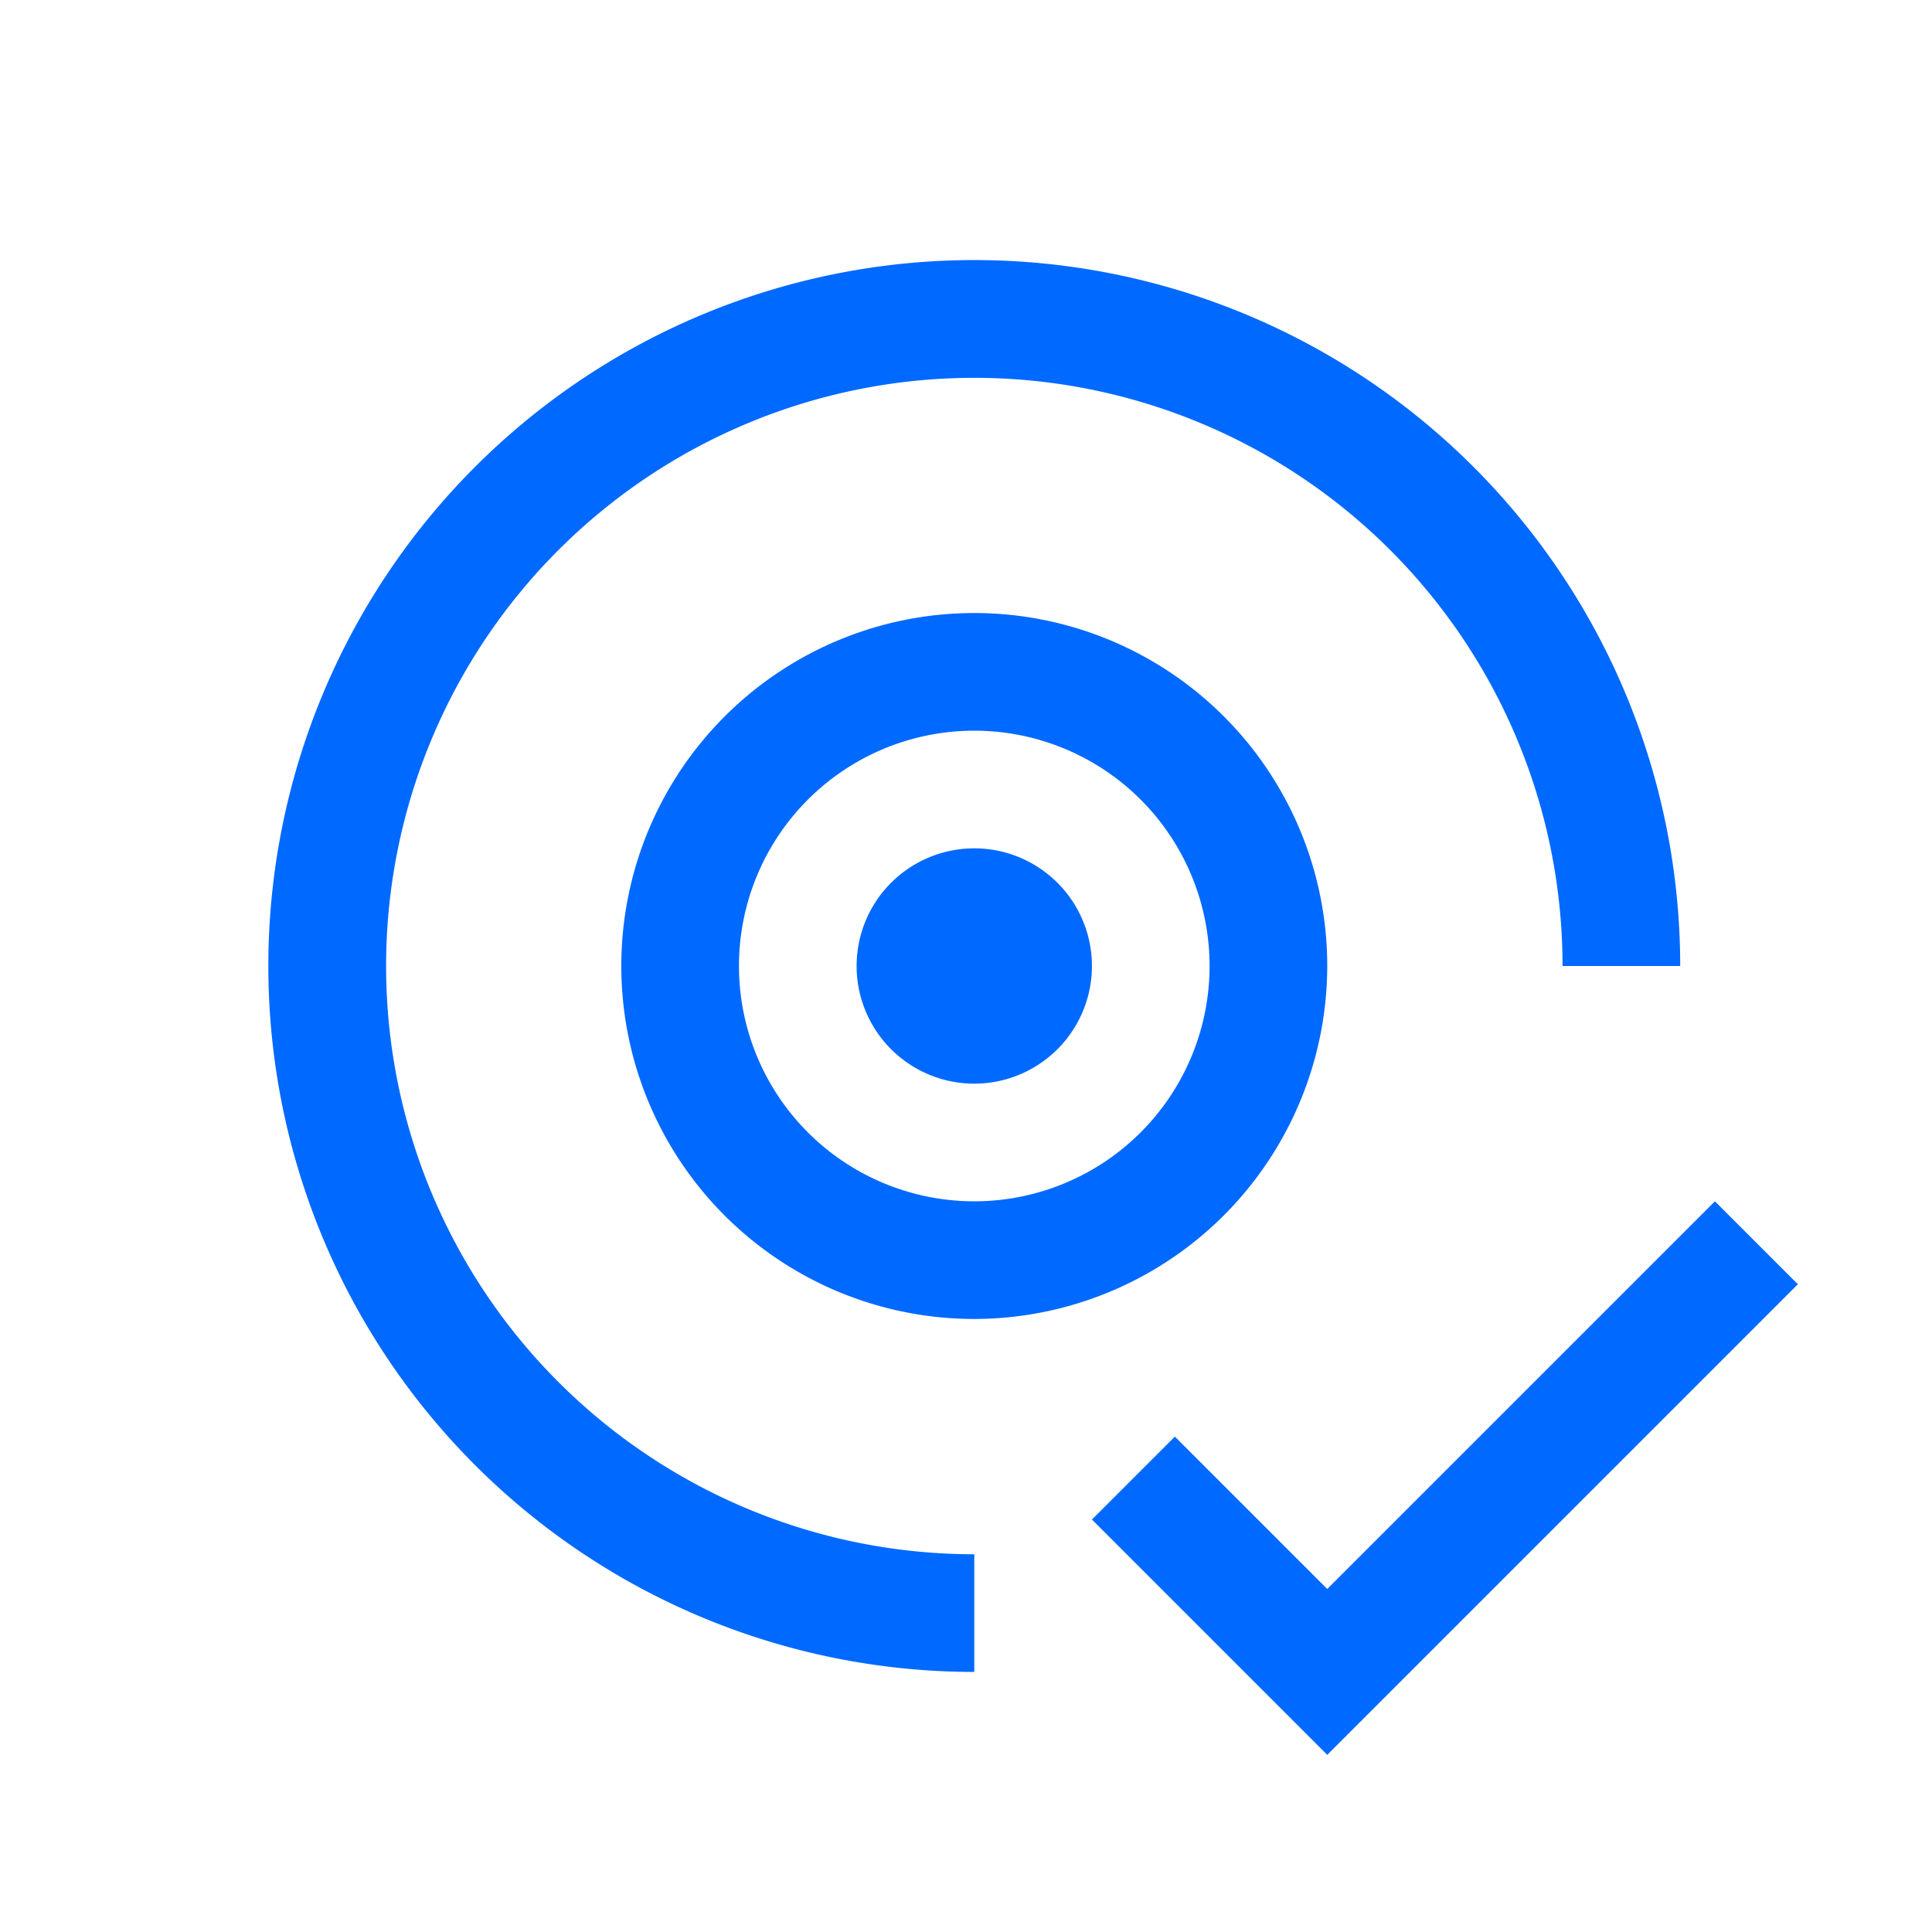 <svg width="39" height="39" fill="none" xmlns="http://www.w3.org/2000/svg"><path d="M26.792 32.076L23.716 29l-1.674 1.674 4.75 4.75 9.5-9.5-1.674-1.674-7.826 7.826zm-7.125-10.201a2.375 2.375 0 100-4.75 2.375 2.375 0 000 4.75z" fill="#0069FF"/><path d="M19.667 26.625a7.125 7.125 0 117.125-7.125 7.133 7.133 0 01-7.125 7.125zm0-11.875a4.75 4.75 0 100 9.5 4.75 4.75 0 000-9.5z" fill="#0069FF"/><path d="M33.917 19.5a14.25 14.25 0 10-14.25 14.25v-2.375A11.874 11.874 0 1131.542 19.5h2.375z" fill="#0069FF"/></svg>
